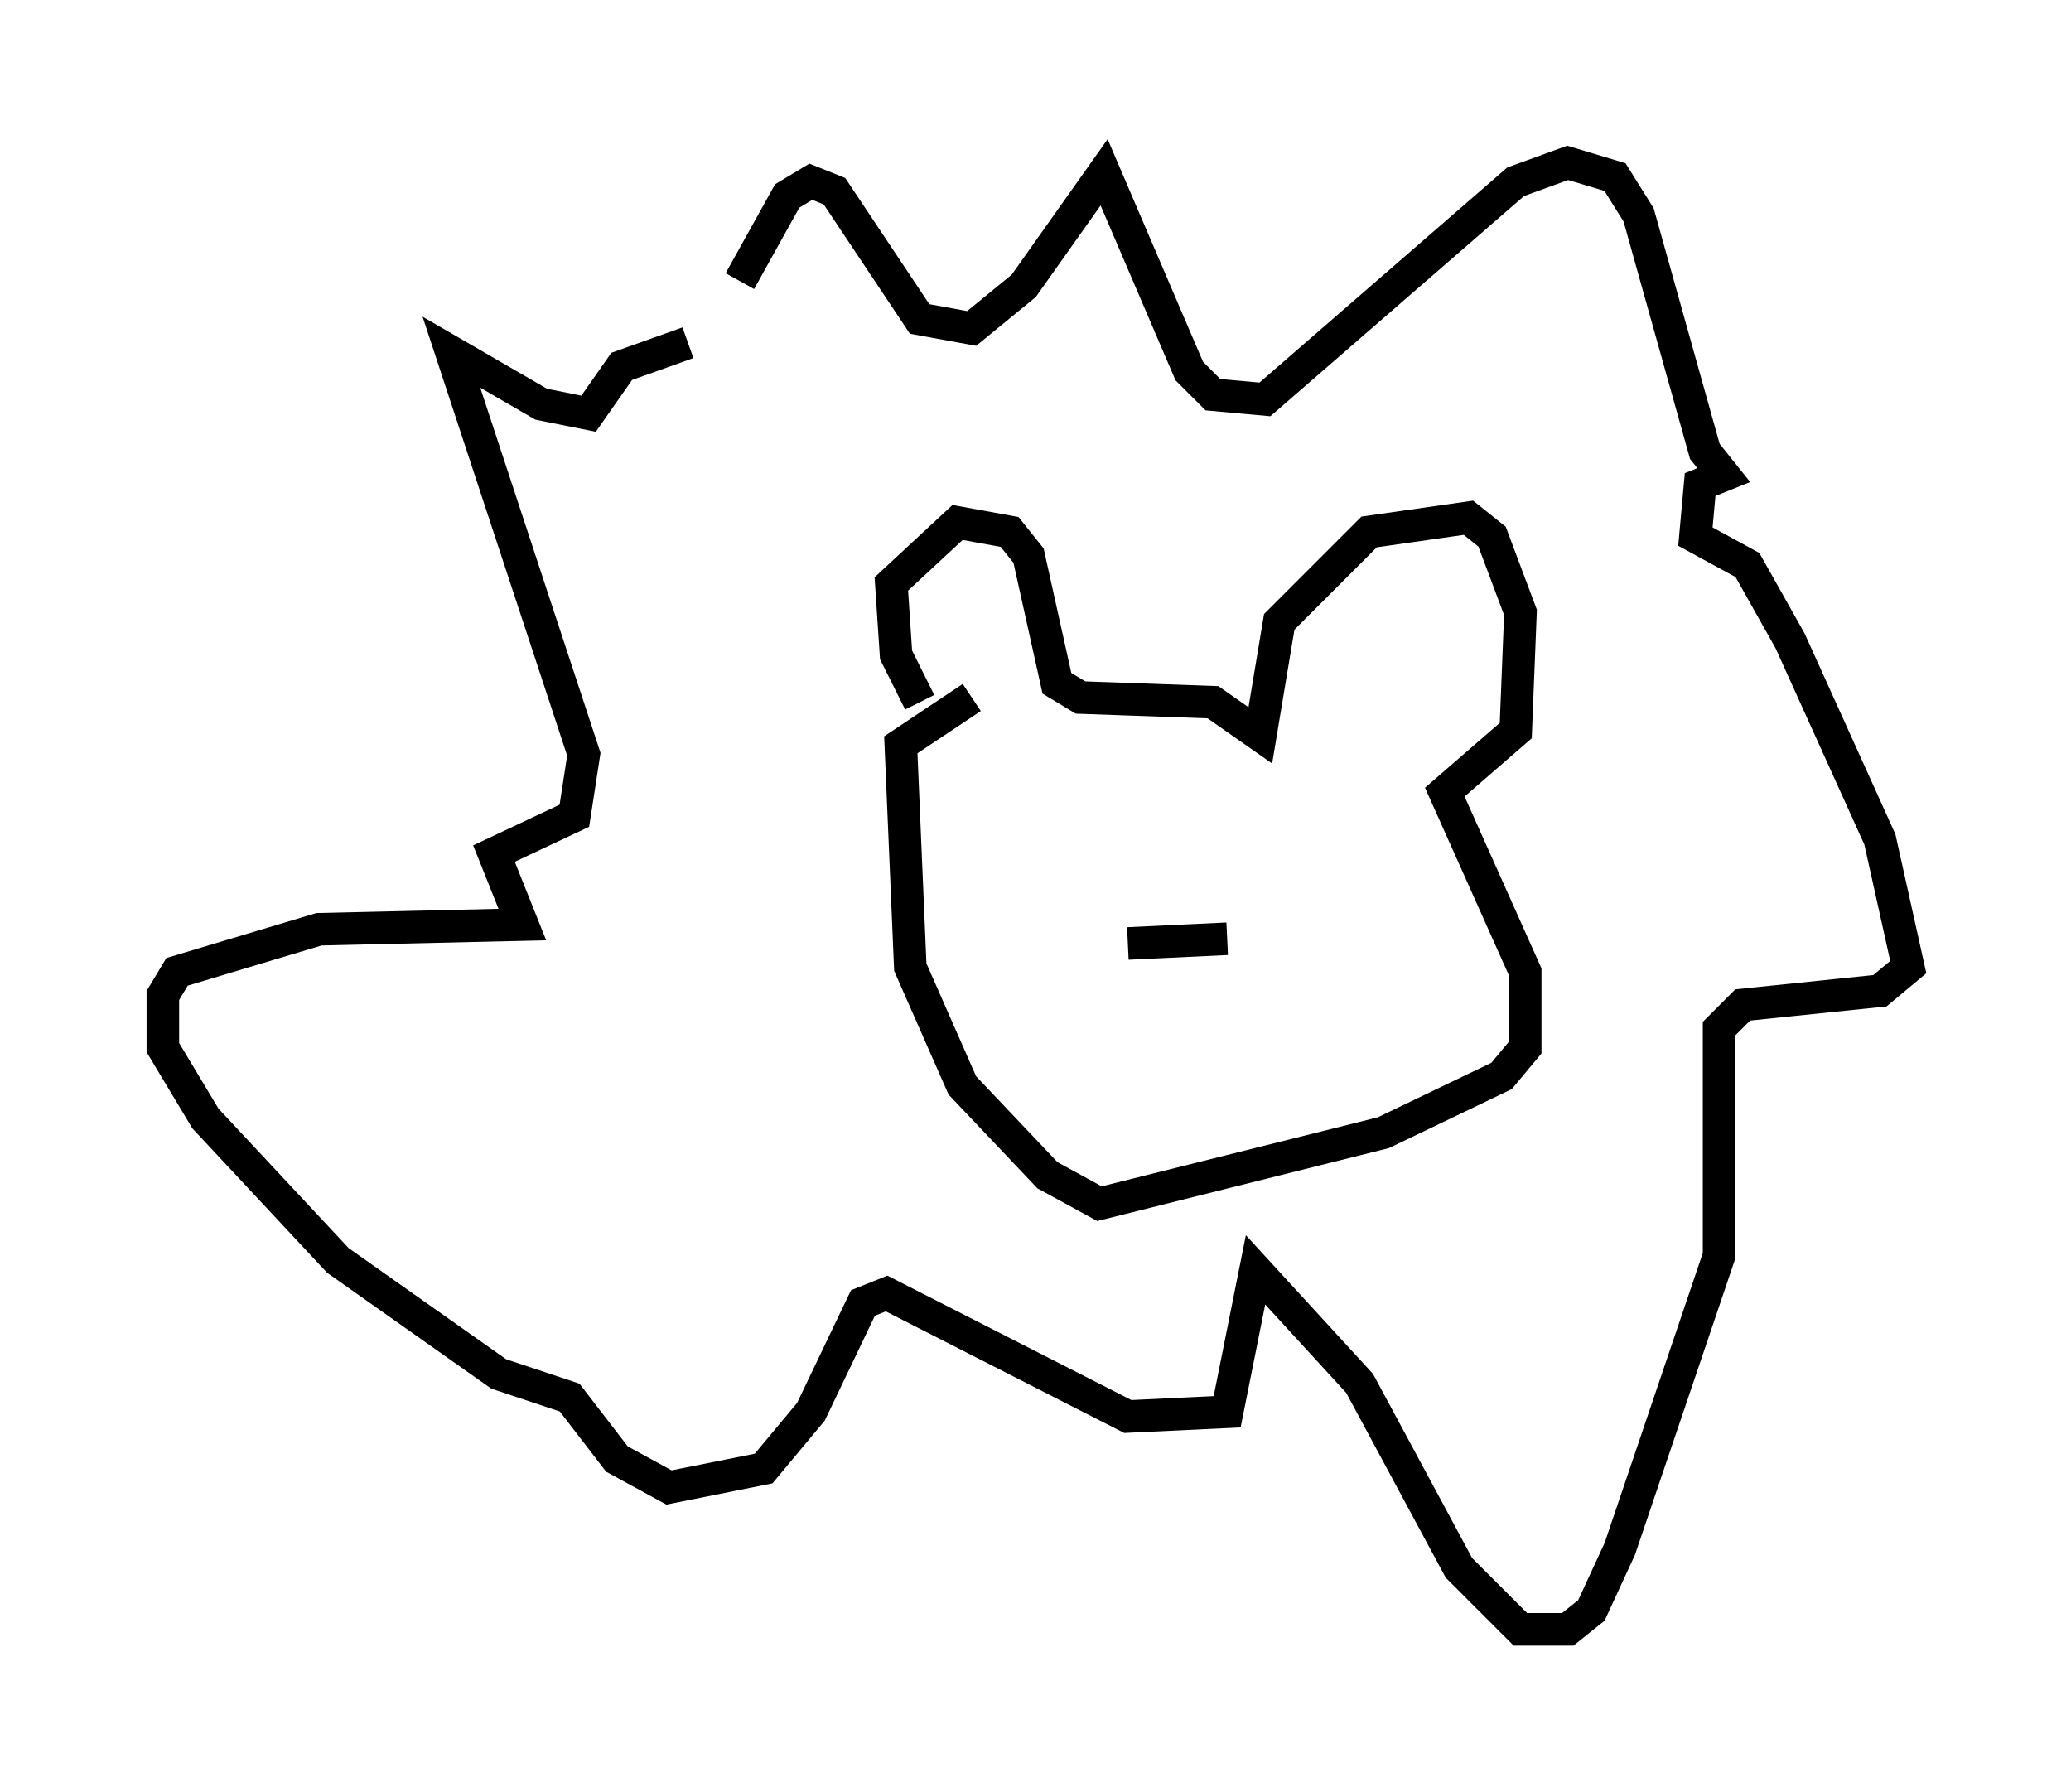 <?xml version="1.0" encoding="utf-8" ?>
<svg baseProfile="full" height="55.028" version="1.1" width="63.598" xmlns="http://www.w3.org/2000/svg" xmlns:ev="http://www.w3.org/2001/xml-events" xmlns:xlink="http://www.w3.org/1999/xlink"><defs /><rect fill="white" height="55.028" width="63.598" x="0" y="0" /><path d="M21.849, 11.682 m0.872, -3.05 l1.453, -2.615 0.726, -0.436 l0.726, 0.291 2.615, 3.922 l1.598, 0.291 1.598, -1.307 l2.469, -3.486 2.615, 6.101 l0.726, 0.726 1.598, 0.145 l7.698, -6.682 1.598, -0.581 l1.453, 0.436 0.726, 1.162 l2.034, 7.263 0.581, 0.726 l-0.726, 0.291 -0.145, 1.598 l1.598, 0.872 1.307, 2.324 l2.76, 6.101 0.872, 3.922 l-0.872, 0.726 -4.212, 0.436 l-0.726, 0.726 0.0, 6.972 l-3.05, 9.006 -0.872, 1.888 l-0.726, 0.581 -1.453, 0.0 l-1.888, -1.888 -3.05, -5.665 l-3.196, -3.486 -0.872, 4.358 l-3.05, 0.145 -7.408, -3.777 l-0.726, 0.291 -1.598, 3.341 l-1.453, 1.743 -2.905, 0.581 l-1.598, -0.872 -1.453, -1.888 l-2.179, -0.726 -4.939, -3.486 l-4.067, -4.358 -1.307, -2.179 l0.0, -1.598 0.436, -0.726 l4.358, -1.307 6.246, -0.145 l-0.872, -2.179 2.469, -1.162 l0.291, -1.888 -4.067, -12.346 l2.76, 1.598 1.453, 0.291 l1.017, -1.453 2.034, -0.726 m7.117, 11.039 l-0.726, -1.453 -0.145, -2.179 l2.034, -1.888 1.598, 0.291 l0.581, 0.726 0.872, 3.922 l0.726, 0.436 4.067, 0.145 l1.453, 1.017 0.581, -3.486 l2.76, -2.76 3.05, -0.436 l0.726, 0.581 0.872, 2.324 l-0.145, 3.631 -2.179, 1.888 l2.469, 5.52 0.0, 2.324 l-0.726, 0.872 -3.631, 1.743 l-8.715, 2.179 -1.598, -0.872 l-2.615, -2.76 -1.598, -3.631 l-0.291, -6.827 2.179, -1.453 m4.793, 7.553 l3.05, -0.145 " fill="none" stroke="black" stroke-width="1" /></svg>